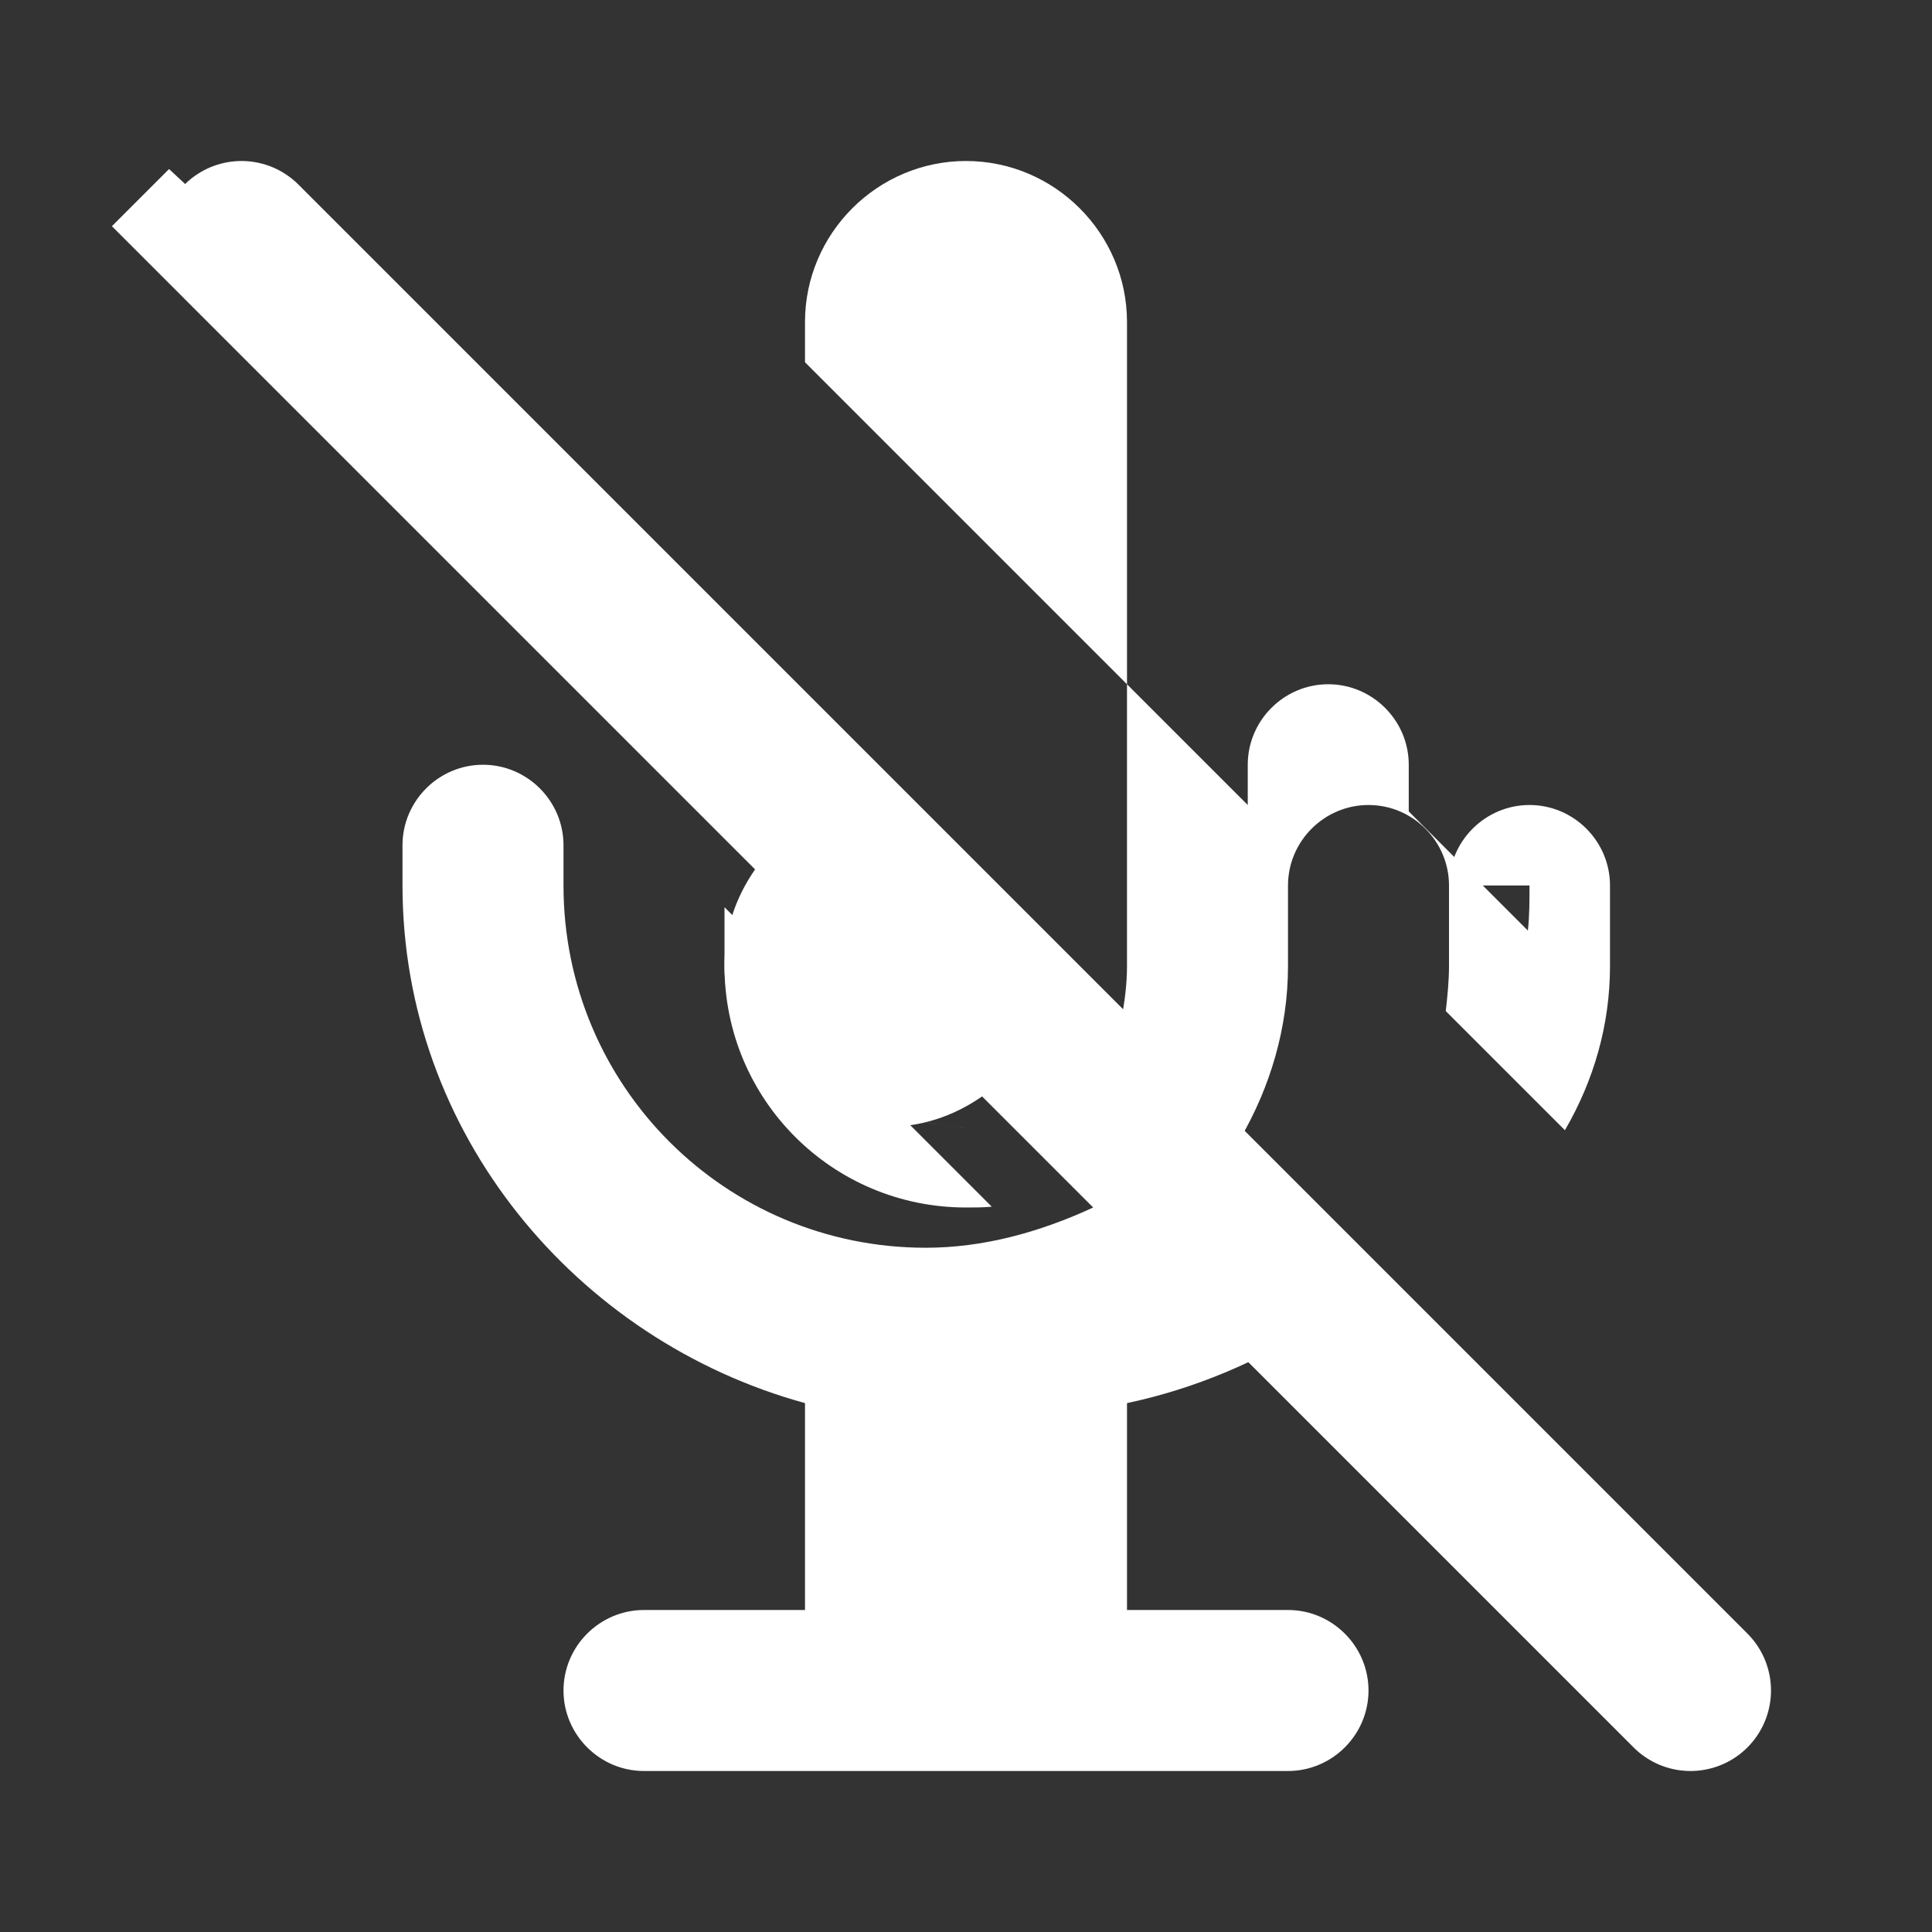 <svg width="24" height="24" viewBox="0 0 24 24" fill="none" xmlns="http://www.w3.org/2000/svg">
<rect x="0" y="0" width="24" height="24" fill="#333333" stroke="none"/>
<path d="M19 11C19 11.19 19 11.38 18.98 11.56L17.5 10.08C17.5 10.05 17.5 10.03 17.5 10V9.5C17.5 8.95 17.05 8.5 16.5 8.5C15.95 8.5 15.5 8.95 15.5 9.5V10L10 4.5V4C10 2.9 10.9 2 12 2C13.1 2 14 2.9 14 4V12C14 12.23 13.97 12.45 13.93 12.66L15.41 14.14C15.78 13.5 16 12.77 16 12V11C16 10.45 16.45 10 17 10C17.55 10 18 10.45 18 11V12C18 12.19 17.98 12.38 17.96 12.56L19.44 14.04C19.8 13.42 20 12.73 20 12V11C20 10.45 19.55 10 19 10C18.45 10 18 10.45 18 11" fill="white"/>
<path d="M12 14C11.7 14 11.41 13.93 11.15 13.82L12.32 14.99C12.21 15 12.11 15 12 15C10.34 15 9 13.66 9 12V11.27L10 12.27V12C10 13.1 10.9 14 12 14Z" fill="white"/>
<path d="M2.1 2.1L1.39 2.81L9.38 10.8C9.13 11.16 9 11.56 9 12C9 13.1 9.9 14 11 14C11.44 14 11.84 13.87 12.2 13.62L13.58 15C12.91 15.31 12.21 15.5 11.5 15.5C9.01 15.5 7 13.49 7 11V10.5C7 9.95 6.55 9.5 6 9.5C5.45 9.5 5 9.95 5 10.5V11C5 14.08 7.16 16.65 10 17.43V20H8C7.45 20 7 20.45 7 21C7 21.55 7.45 22 8 22H16C16.55 22 17 21.55 17 21C17 20.45 16.55 20 16 20H14V17.43C14.85 17.25 15.64 16.91 16.34 16.46L20.19 20.31L20.9 19.6L2.1 2.1Z" fill="white"/>
<line x1="3" y1="3" x2="21" y2="21" stroke="white" stroke-width="2" stroke-linecap="round"/>
</svg>
